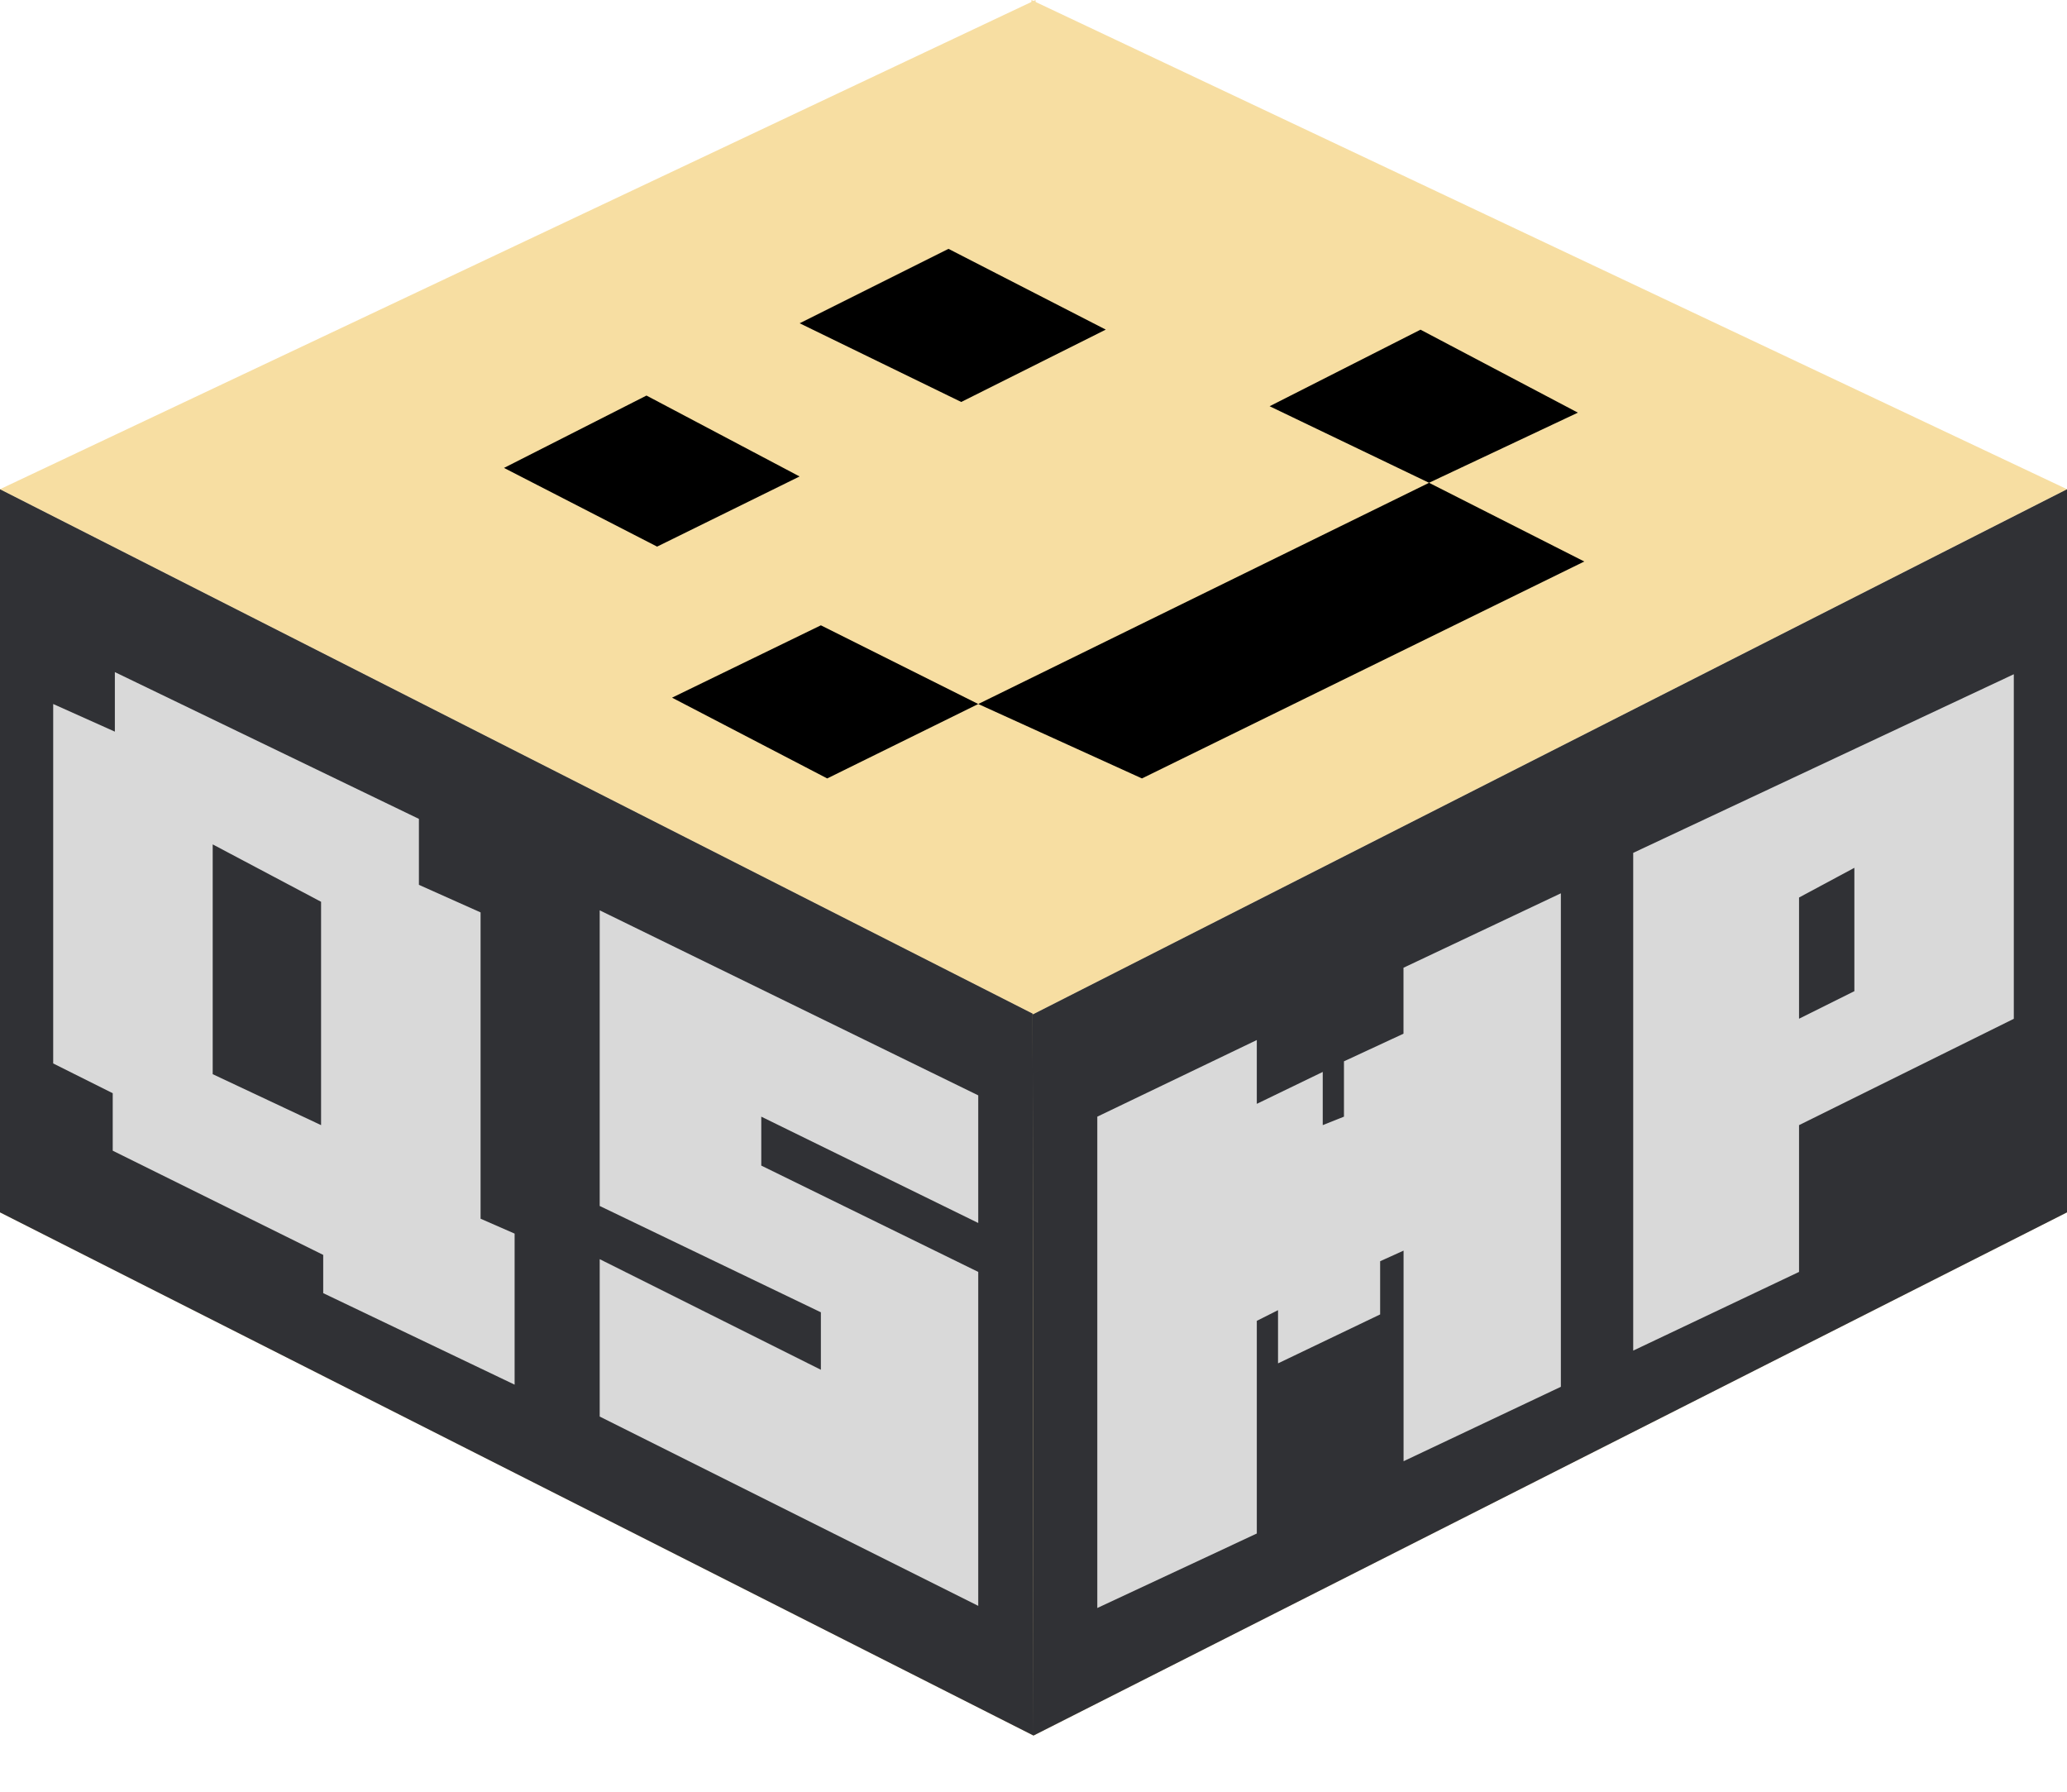 <svg xmlns="http://www.w3.org/2000/svg" width="30" height="26" fill="none"><path fill="#F7DEA2" d="M15.03 0 0 7.099l15.013 7.623L15.03 0Z"/><path fill="#F7DEA2" d="M0 7.099v10.494l15 7.592.013-10.463L0 7.1Z"/><path fill="#303135" d="M0 7.099v10.494l15 7.592.013-10.463L0 7.1Z"/><path fill="#F7DEA2" d="M14.97 0 30 7.099l-15.013 7.623L14.97 0Z"/><path fill="#F7DEA2" d="M30 7.099v10.494l-15 7.592-.013-10.463L30 7.1Z"/><path fill="#303135" d="M30 7.099v10.494l-15 7.592-.013-10.463L30 7.1Z"/><path fill="#D9D9D9" fill-rule="evenodd" d="m1.667 9.753 4.413 2.13v.957l.895.4v4.445l.494.216v2.192l-2.778-1.328v-.555l-3.055-1.512v-.834l-.864-.432v-5.216l.895.401v-.864Zm1.42 5.833v-3.333l1.573.833v3.241l-1.574-.74Z" clip-rule="evenodd"/><path fill="#D9D9D9" d="M8.704 13.21v4.29l3.21 1.543v.834l-3.21-1.605v2.284l5.494 2.747v-4.846l-3.149-1.543v-.71l3.149 1.543v-1.852L8.704 13.21ZM15.926 16.204v7.13l2.315-1.081v-3.086l.308-.155v.772l1.482-.71v-.772l.34-.154v3.056l2.283-1.08v-7.161l-2.284 1.08V15l-.864.401v.803l-.308.123v-.772l-.957.463v-.926l-2.315 1.112Z"/><path fill="#D9D9D9" fill-rule="evenodd" d="M23.704 12.377v7.222l2.407-1.142v-2.13l3.117-1.543v-5l-5.524 2.592Zm2.407 2.407v-1.76l.803-.431v1.79l-.803.4Z" clip-rule="evenodd"/><path fill="#000" d="m11.914 9.074-2.16 1.05 2.252 1.172 2.192-1.08-2.284-1.142ZM14.198 10.216l2.376 1.08 6.42-3.148-2.253-1.142-6.543 3.21ZM20.74 7.006l2.161-1.018-2.284-1.204-2.19 1.111 2.314 1.111ZM13.766 3.611l-2.16 1.08 2.345 1.142 2.098-1.05-2.283-1.172ZM9.383 5.74 7.315 6.79l2.222 1.142 2.068-1.018L9.383 5.74Z"/></svg>